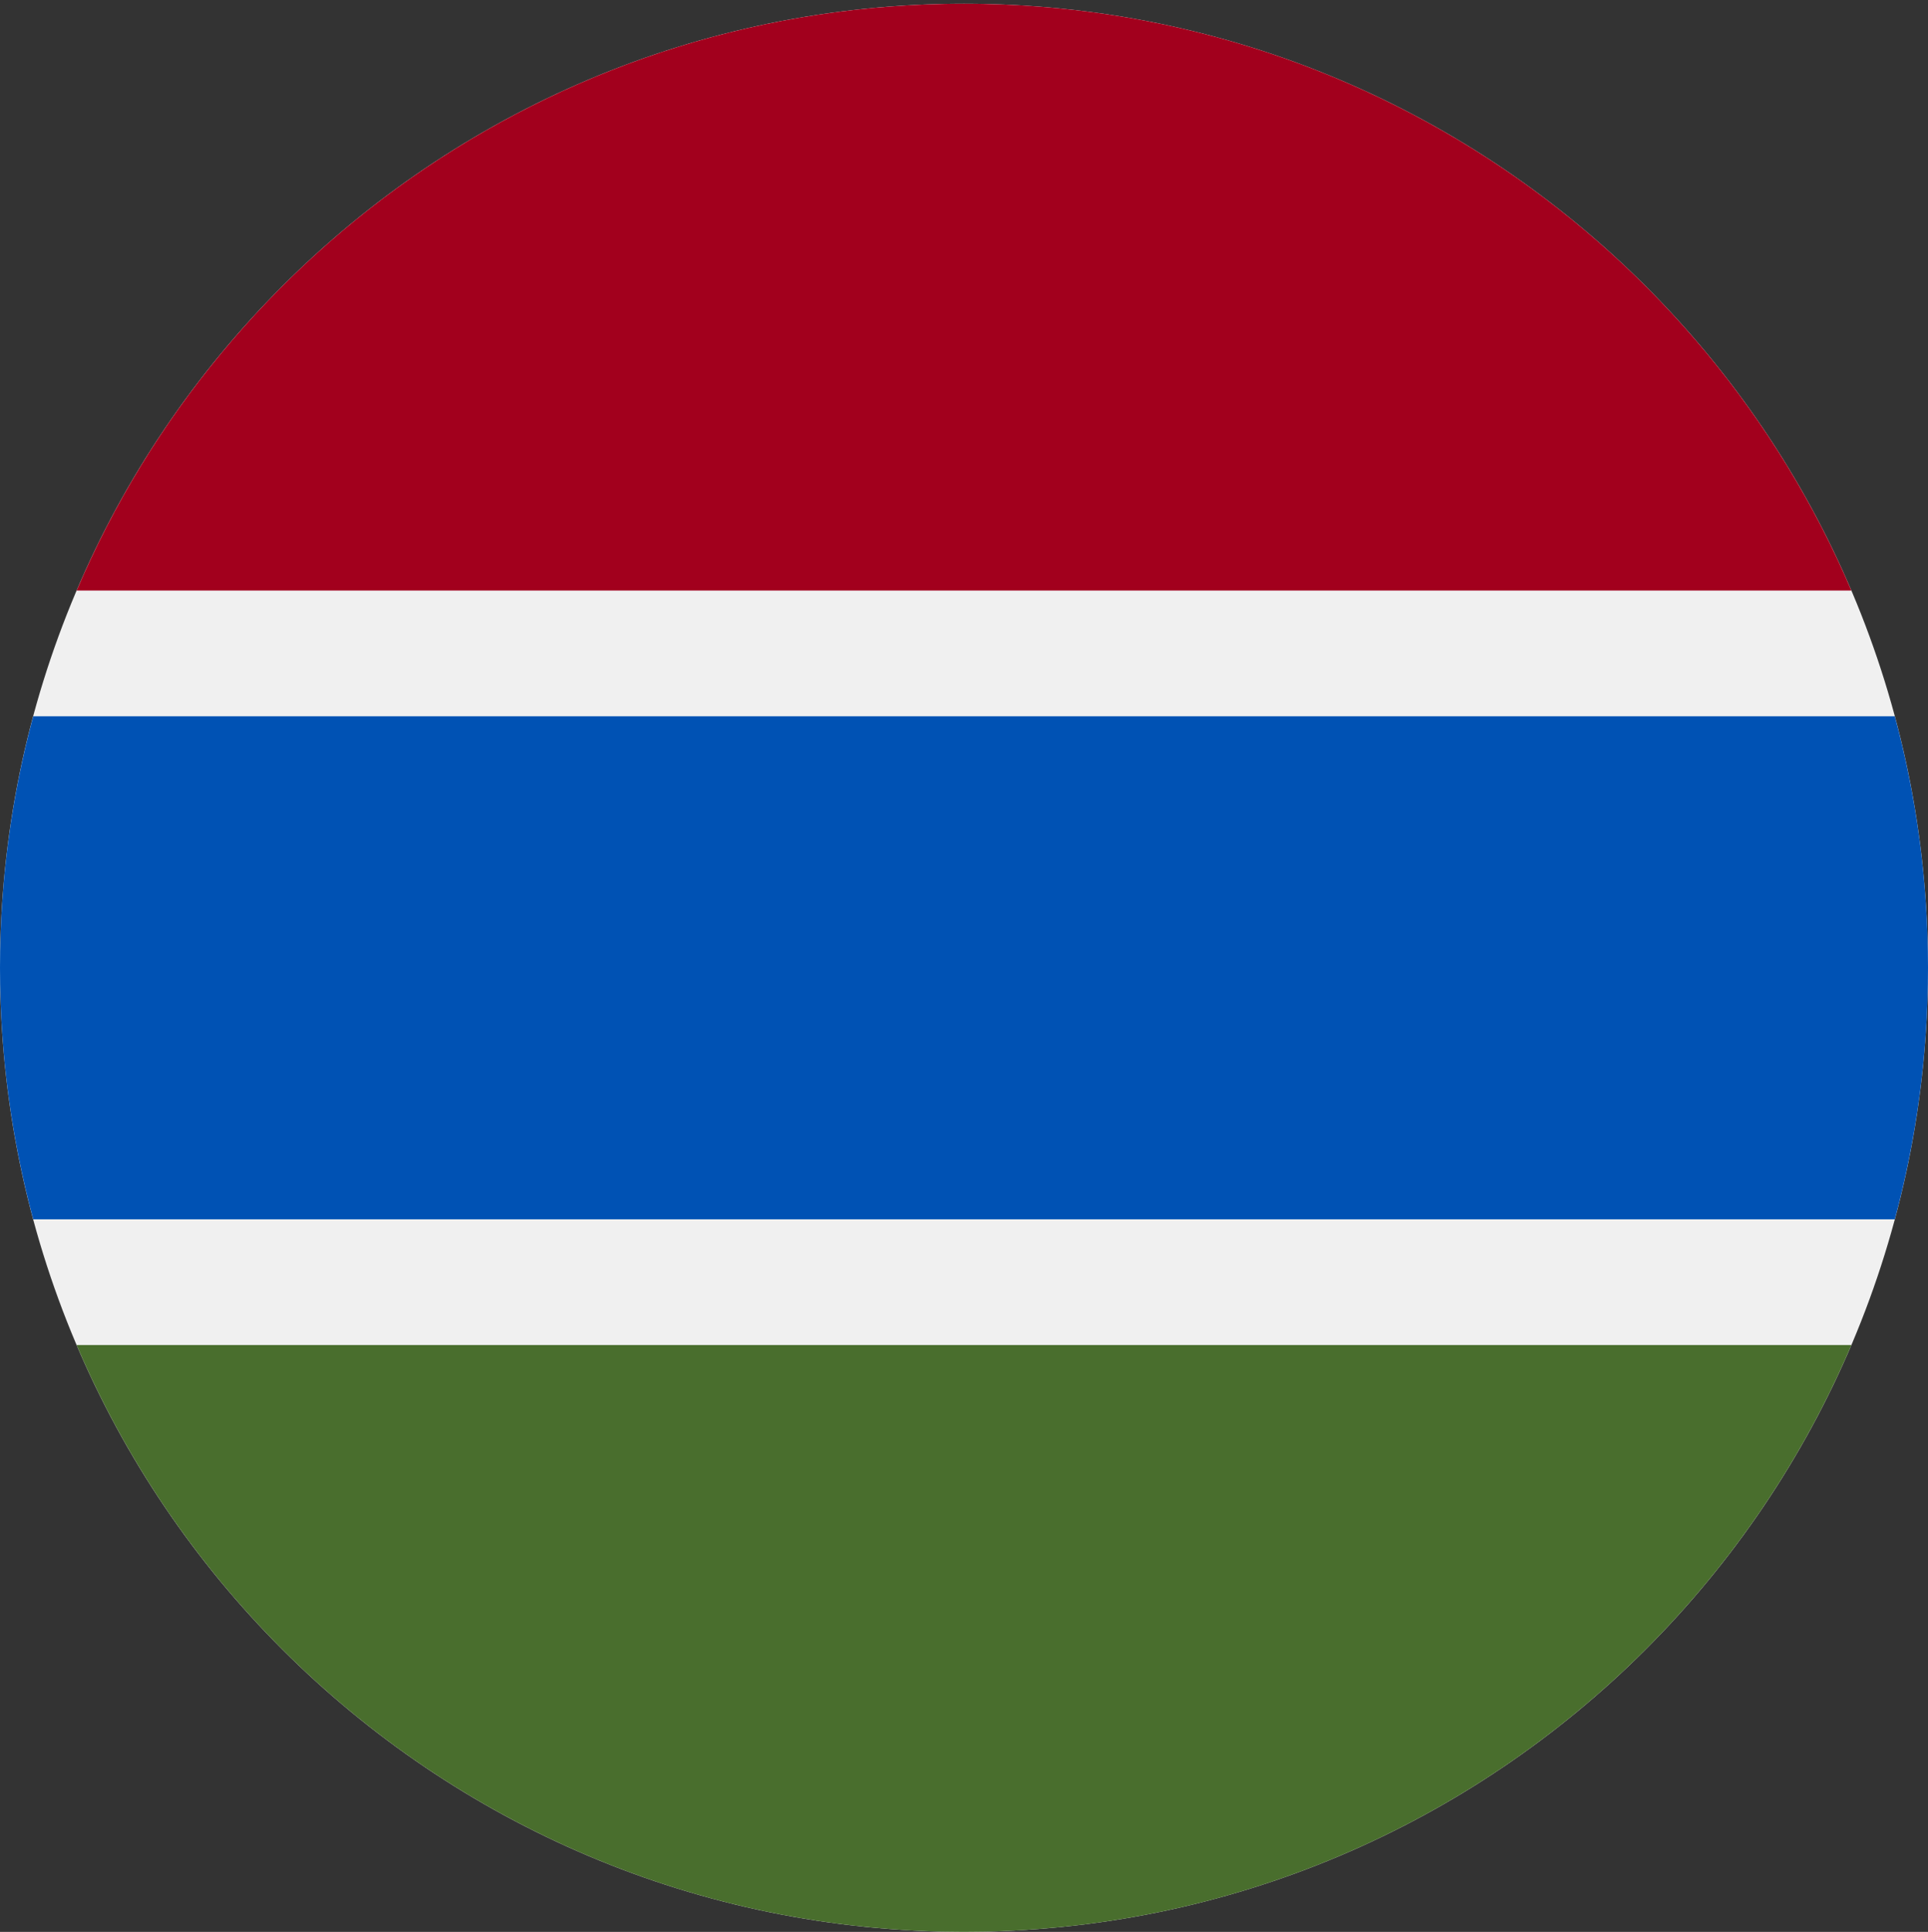 <svg width="512" height="513" viewBox="0 0 512 513" fill="none" xmlns="http://www.w3.org/2000/svg">
<rect x="0" y="0" width="512" height="513" fill="#333333" stroke="none"/>
<g clip-path="url(#clip0)">
<path d="M256 512.989C397.385 512.989 512 398.374 512 256.989C512 115.604 397.385 0.989 256 0.989C114.615 0.989 0 115.604 0 256.989C0 398.374 114.615 512.989 256 512.989Z" fill="#F0F0F0"/>
<path d="M256 0.989C150.165 0.989 59.337 65.215 20.348 156.815H491.653C452.664 65.215 361.835 0.989 256 0.989Z" fill="#A2001D"/>
<path d="M256 512.989C361.835 512.989 452.664 448.763 491.652 357.163H20.348C59.337 448.763 150.165 512.989 256 512.989Z" fill="#496E2D"/>
<path d="M503.181 190.206H8.819C3.08 211.499 0 233.882 0 256.989C0 280.096 3.08 302.479 8.819 323.772H503.182C508.92 302.479 512 280.096 512 256.989C512 233.882 508.92 211.499 503.181 190.206Z" fill="#0052B4"/>
</g>
<defs>
<clipPath id="clip0">
<rect width="512" height="512" fill="white" transform="translate(0 0.989)"/>
</clipPath>
</defs>
</svg>
